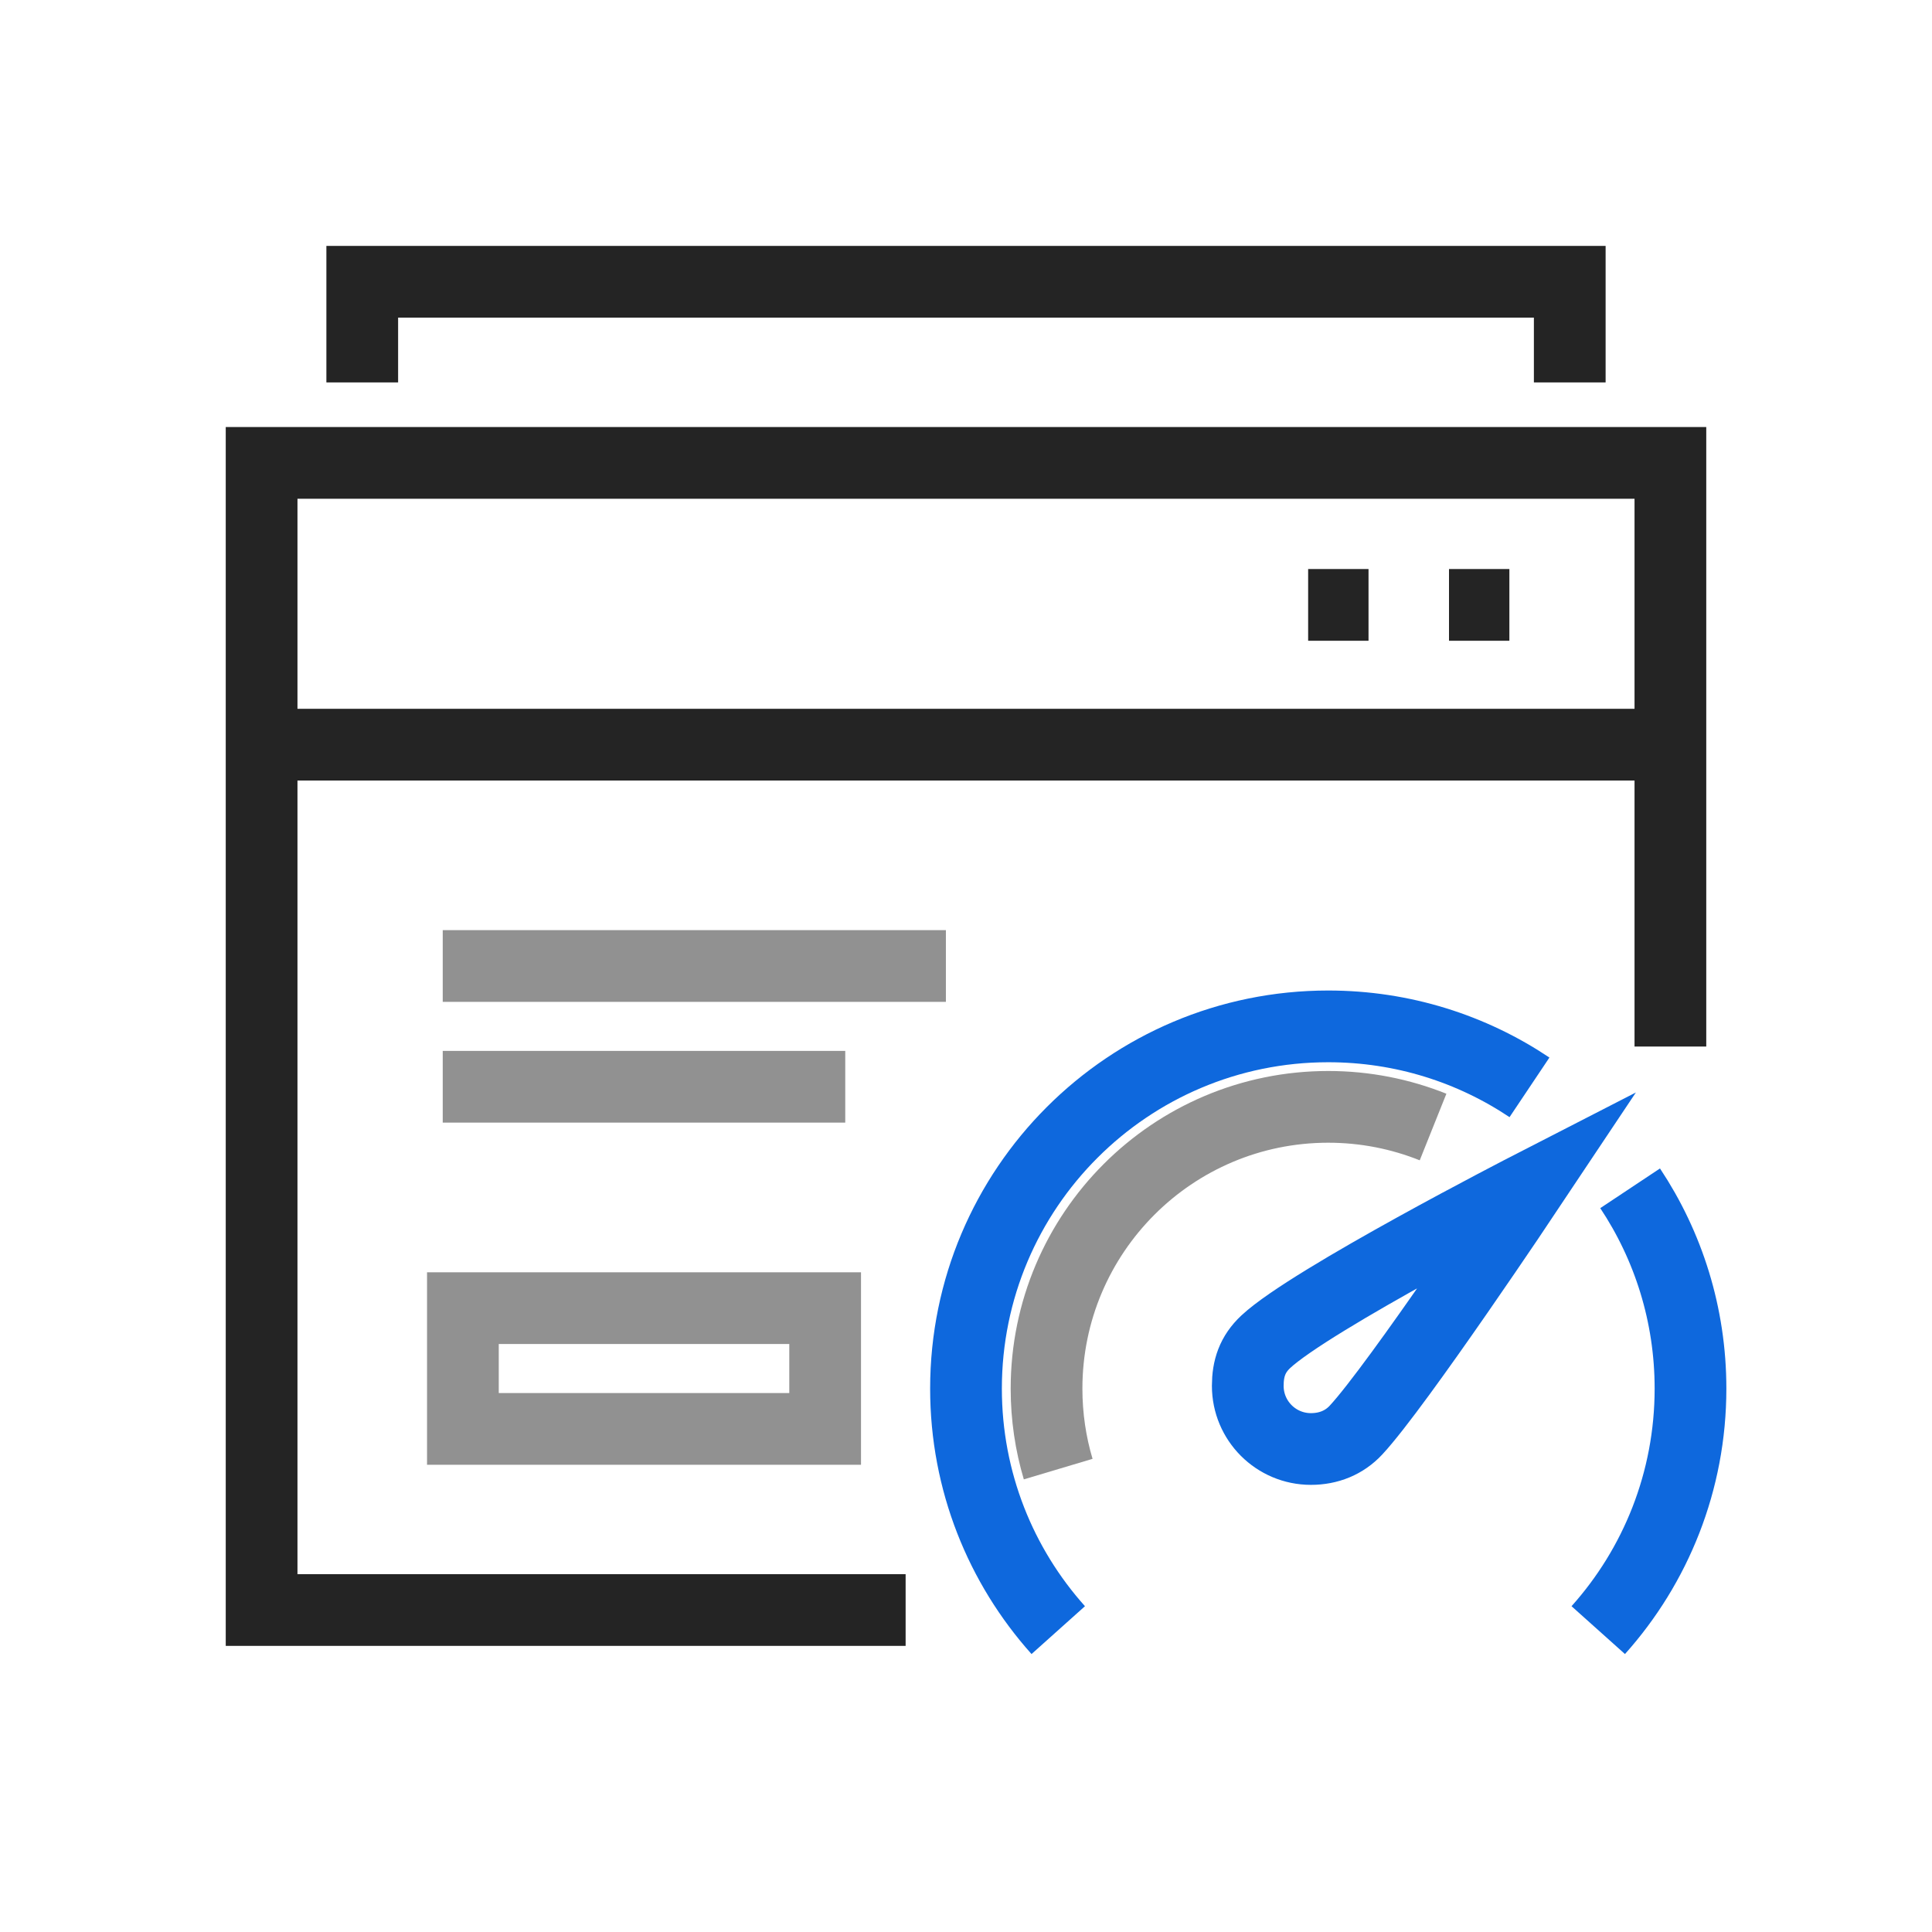 <svg width="32" height="32" viewBox="0 0 32 32" fill="none" xmlns="http://www.w3.org/2000/svg">
<path d="M25 10.019H24M22.667 10.019H21.667M27.667 17.334V7.667H4.333V26.667H15M4.333 12.334H27.667M6 6.334V4.667H26V6.334" stroke="#242424" stroke-width="1.188"/>
<path d="M26.472 27C27.422 25.939 28 24.537 28 23C28 21.773 27.632 20.633 27 19.682M17.528 27C16.578 25.939 16 24.537 16 23C16 19.686 18.686 17 22 17C23.233 17 24.38 17.372 25.333 18.01M21.713 24C21.135 24 20.667 23.532 20.667 22.954C20.667 22.669 20.742 22.432 20.966 22.223C21.713 21.525 25.333 19.667 25.333 19.667C25.333 19.667 23.141 22.954 22.46 23.686C22.266 23.895 22.006 24 21.713 24Z" stroke="#0E68DD" stroke-width="1.188"/>
<path d="M7.333 16H15.667M7.333 18H14M23.736 18.667C23.199 18.452 22.613 18.333 22 18.333C19.423 18.333 17.334 20.423 17.334 23C17.334 23.463 17.401 23.911 17.527 24.333M7.667 21.667H13.667V23.667H7.667V21.667Z" stroke="#242424" stroke-opacity="0.5" stroke-width="1.188"/>
</svg>
